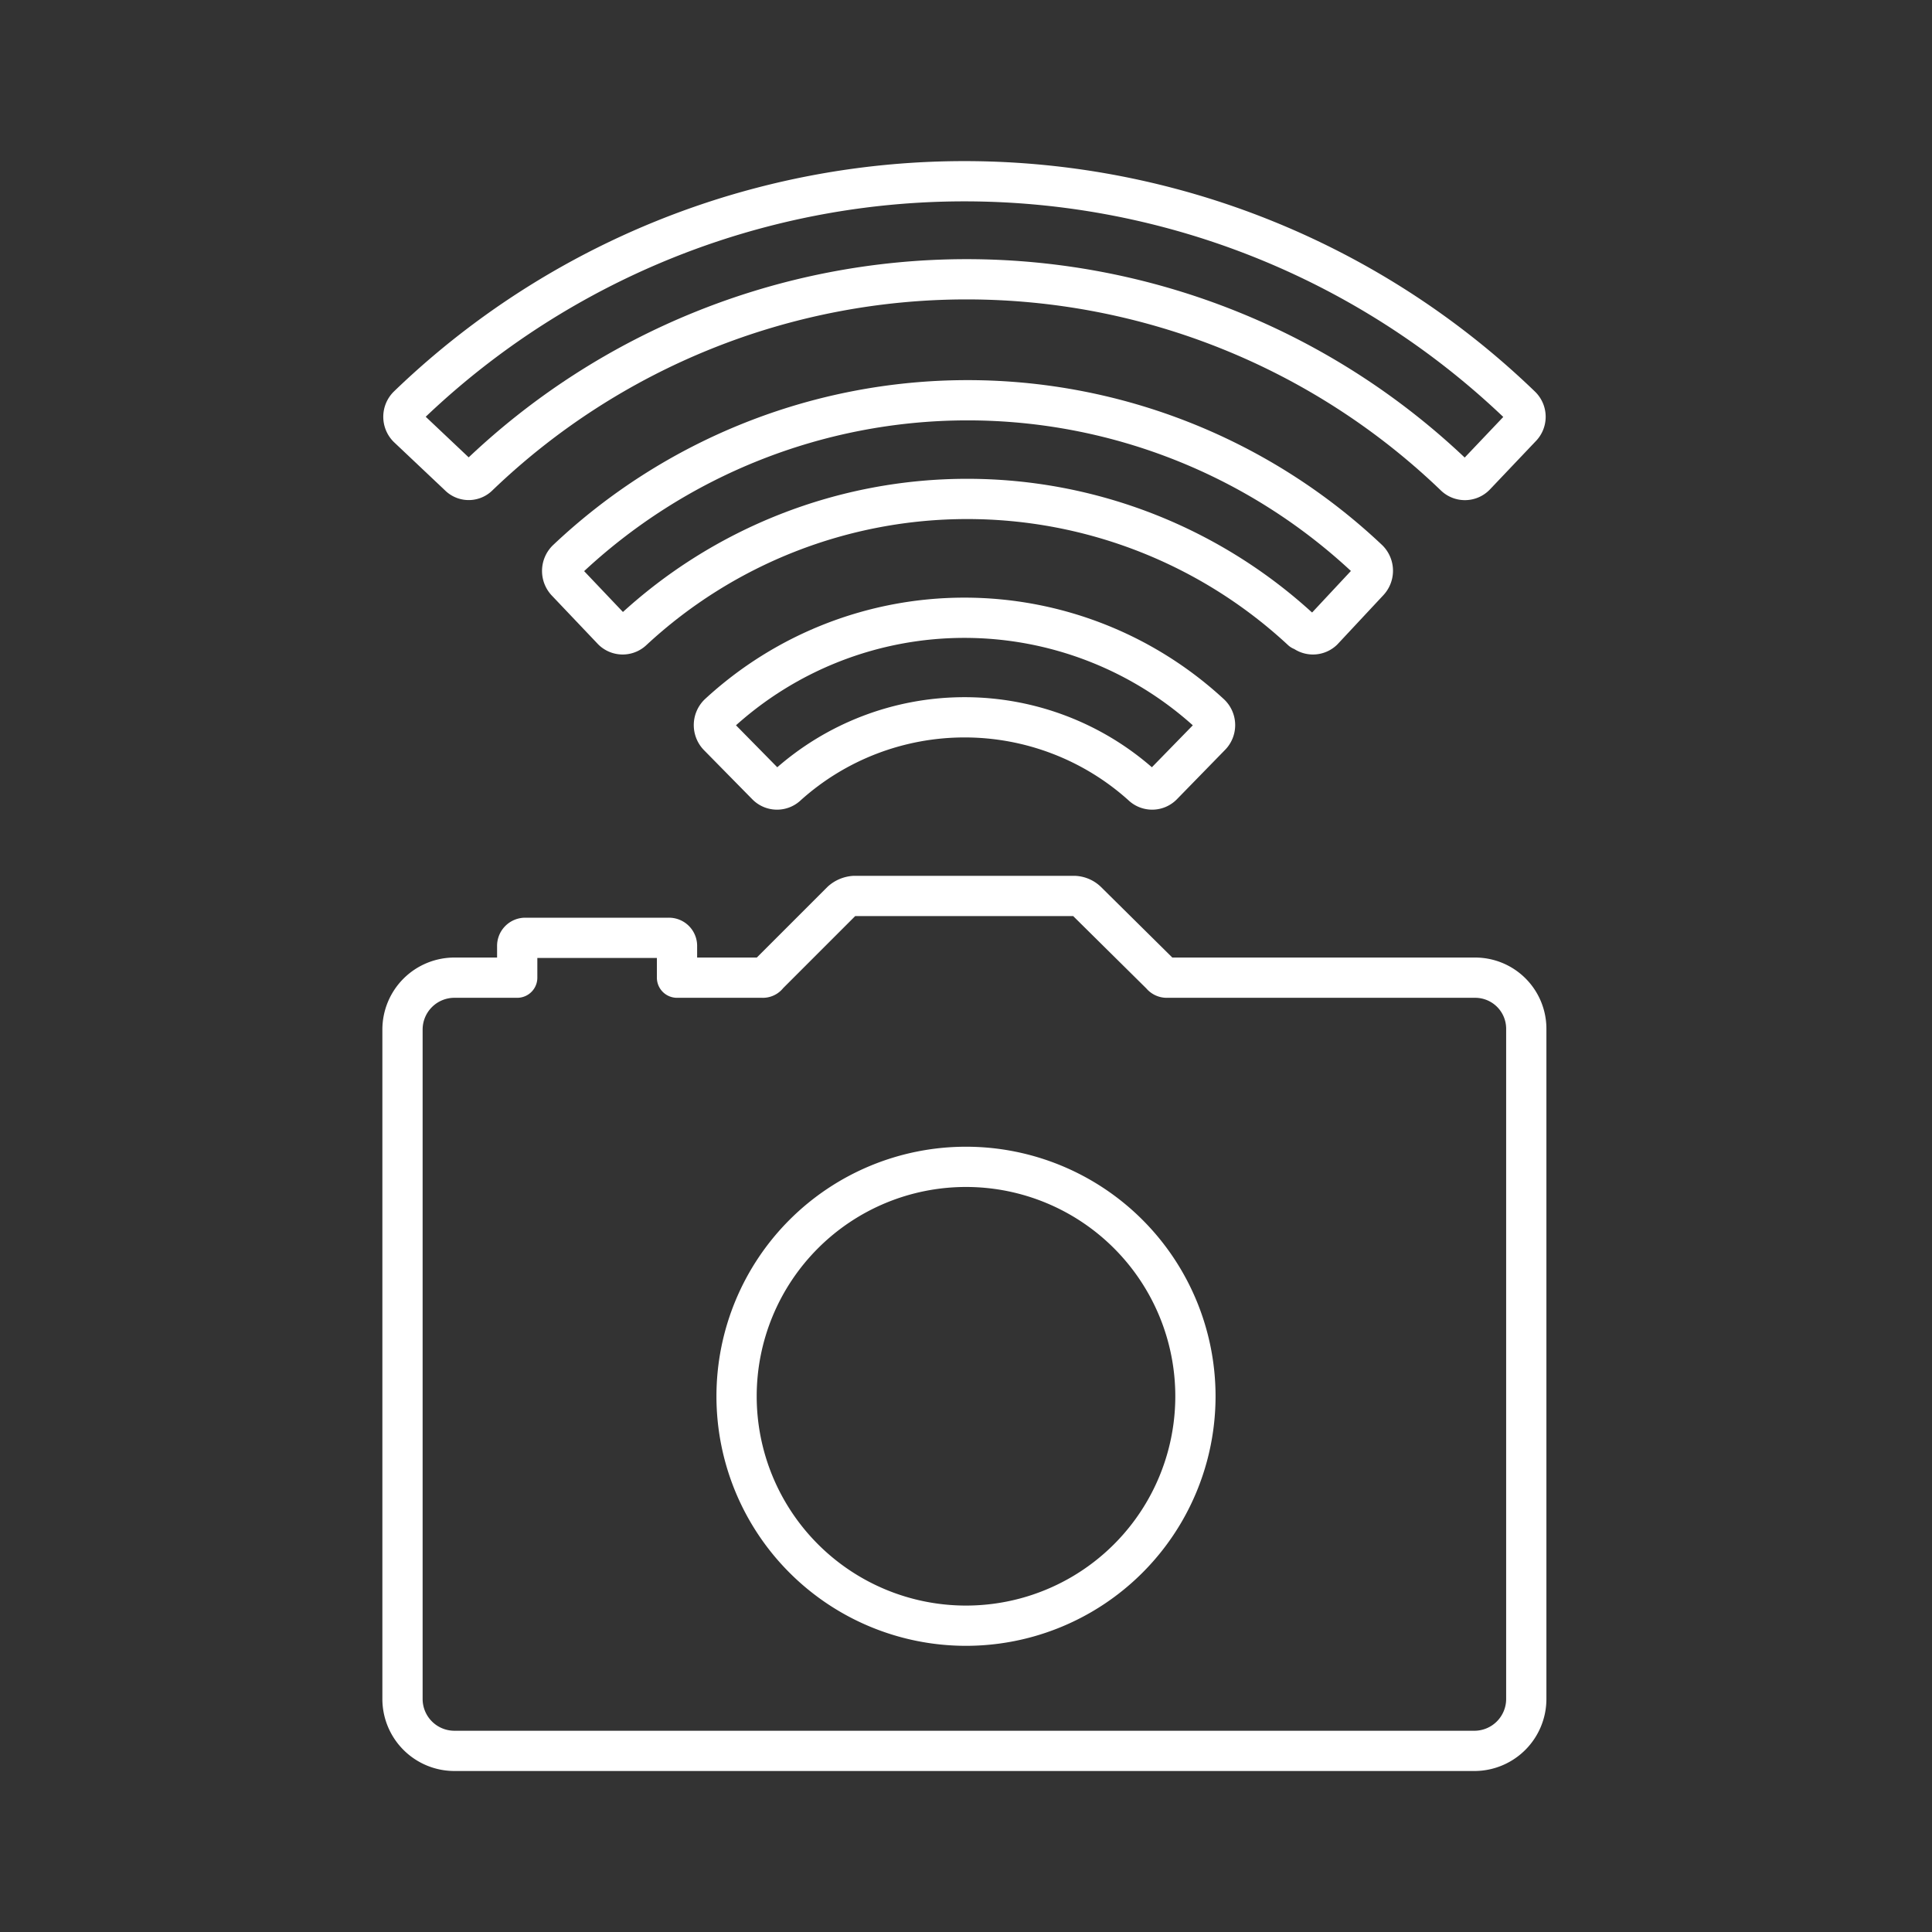 <svg xmlns="http://www.w3.org/2000/svg" viewBox="0 0 48 48"><rect x="0" y="0" width="48" height="48" fill="#333333" stroke="none"/><defs><style>.a{fill:none;stroke:#fff;stroke-linecap:round;stroke-linejoin:round;}</style></defs><path class="a" d="M32.37,15.66a.36.36,0,0,0,.5,0L34,14.45h0a.39.39,0,0,0,0-.54,14.49,14.49,0,0,0-19.92,0,.39.39,0,0,0,0,.55l1.14,1.2h0a.36.36,0,0,0,.5,0,12.21,12.21,0,0,1,16.62,0Z"/><path class="a" d="M11.4,11.82h0a.34.34,0,0,0,.49,0,17.5,17.5,0,0,1,24.25,0,.36.36,0,0,0,.51,0l1.14-1.2v0l0,0a.37.37,0,0,0,0-.53,19.91,19.91,0,0,0-27.66,0h0a.38.38,0,0,0,0,.53Z"/><path class="a" d="M17.85,17.74a.39.39,0,0,0,0,.55l1.2,1.22a.36.36,0,0,0,.51,0,6.59,6.59,0,0,1,8.81,0,.36.36,0,0,0,.51,0l1.19-1.22a.38.38,0,0,0,0-.55A9,9,0,0,0,17.85,17.74Z"/><path class="a" d="M36.65,24.29H29a.17.17,0,0,1-.15-.07L27,22.39a.48.48,0,0,0-.3-.13H21.22a.53.53,0,0,0-.31.13l-1.83,1.83a.15.15,0,0,1-.14.07H16.82v-.78a.2.2,0,0,0-.2-.21H13.05a.2.2,0,0,0-.2.21v.78H11.3A1.29,1.29,0,0,0,10,25.58V42.21a1.29,1.29,0,0,0,1.28,1.29H36.65a1.29,1.29,0,0,0,1.27-1.29V25.57A1.27,1.27,0,0,0,36.65,24.29ZM24,40.39a5.7,5.7,0,1,1,5.7-5.7A5.7,5.7,0,0,1,24,40.39Z"/></svg>